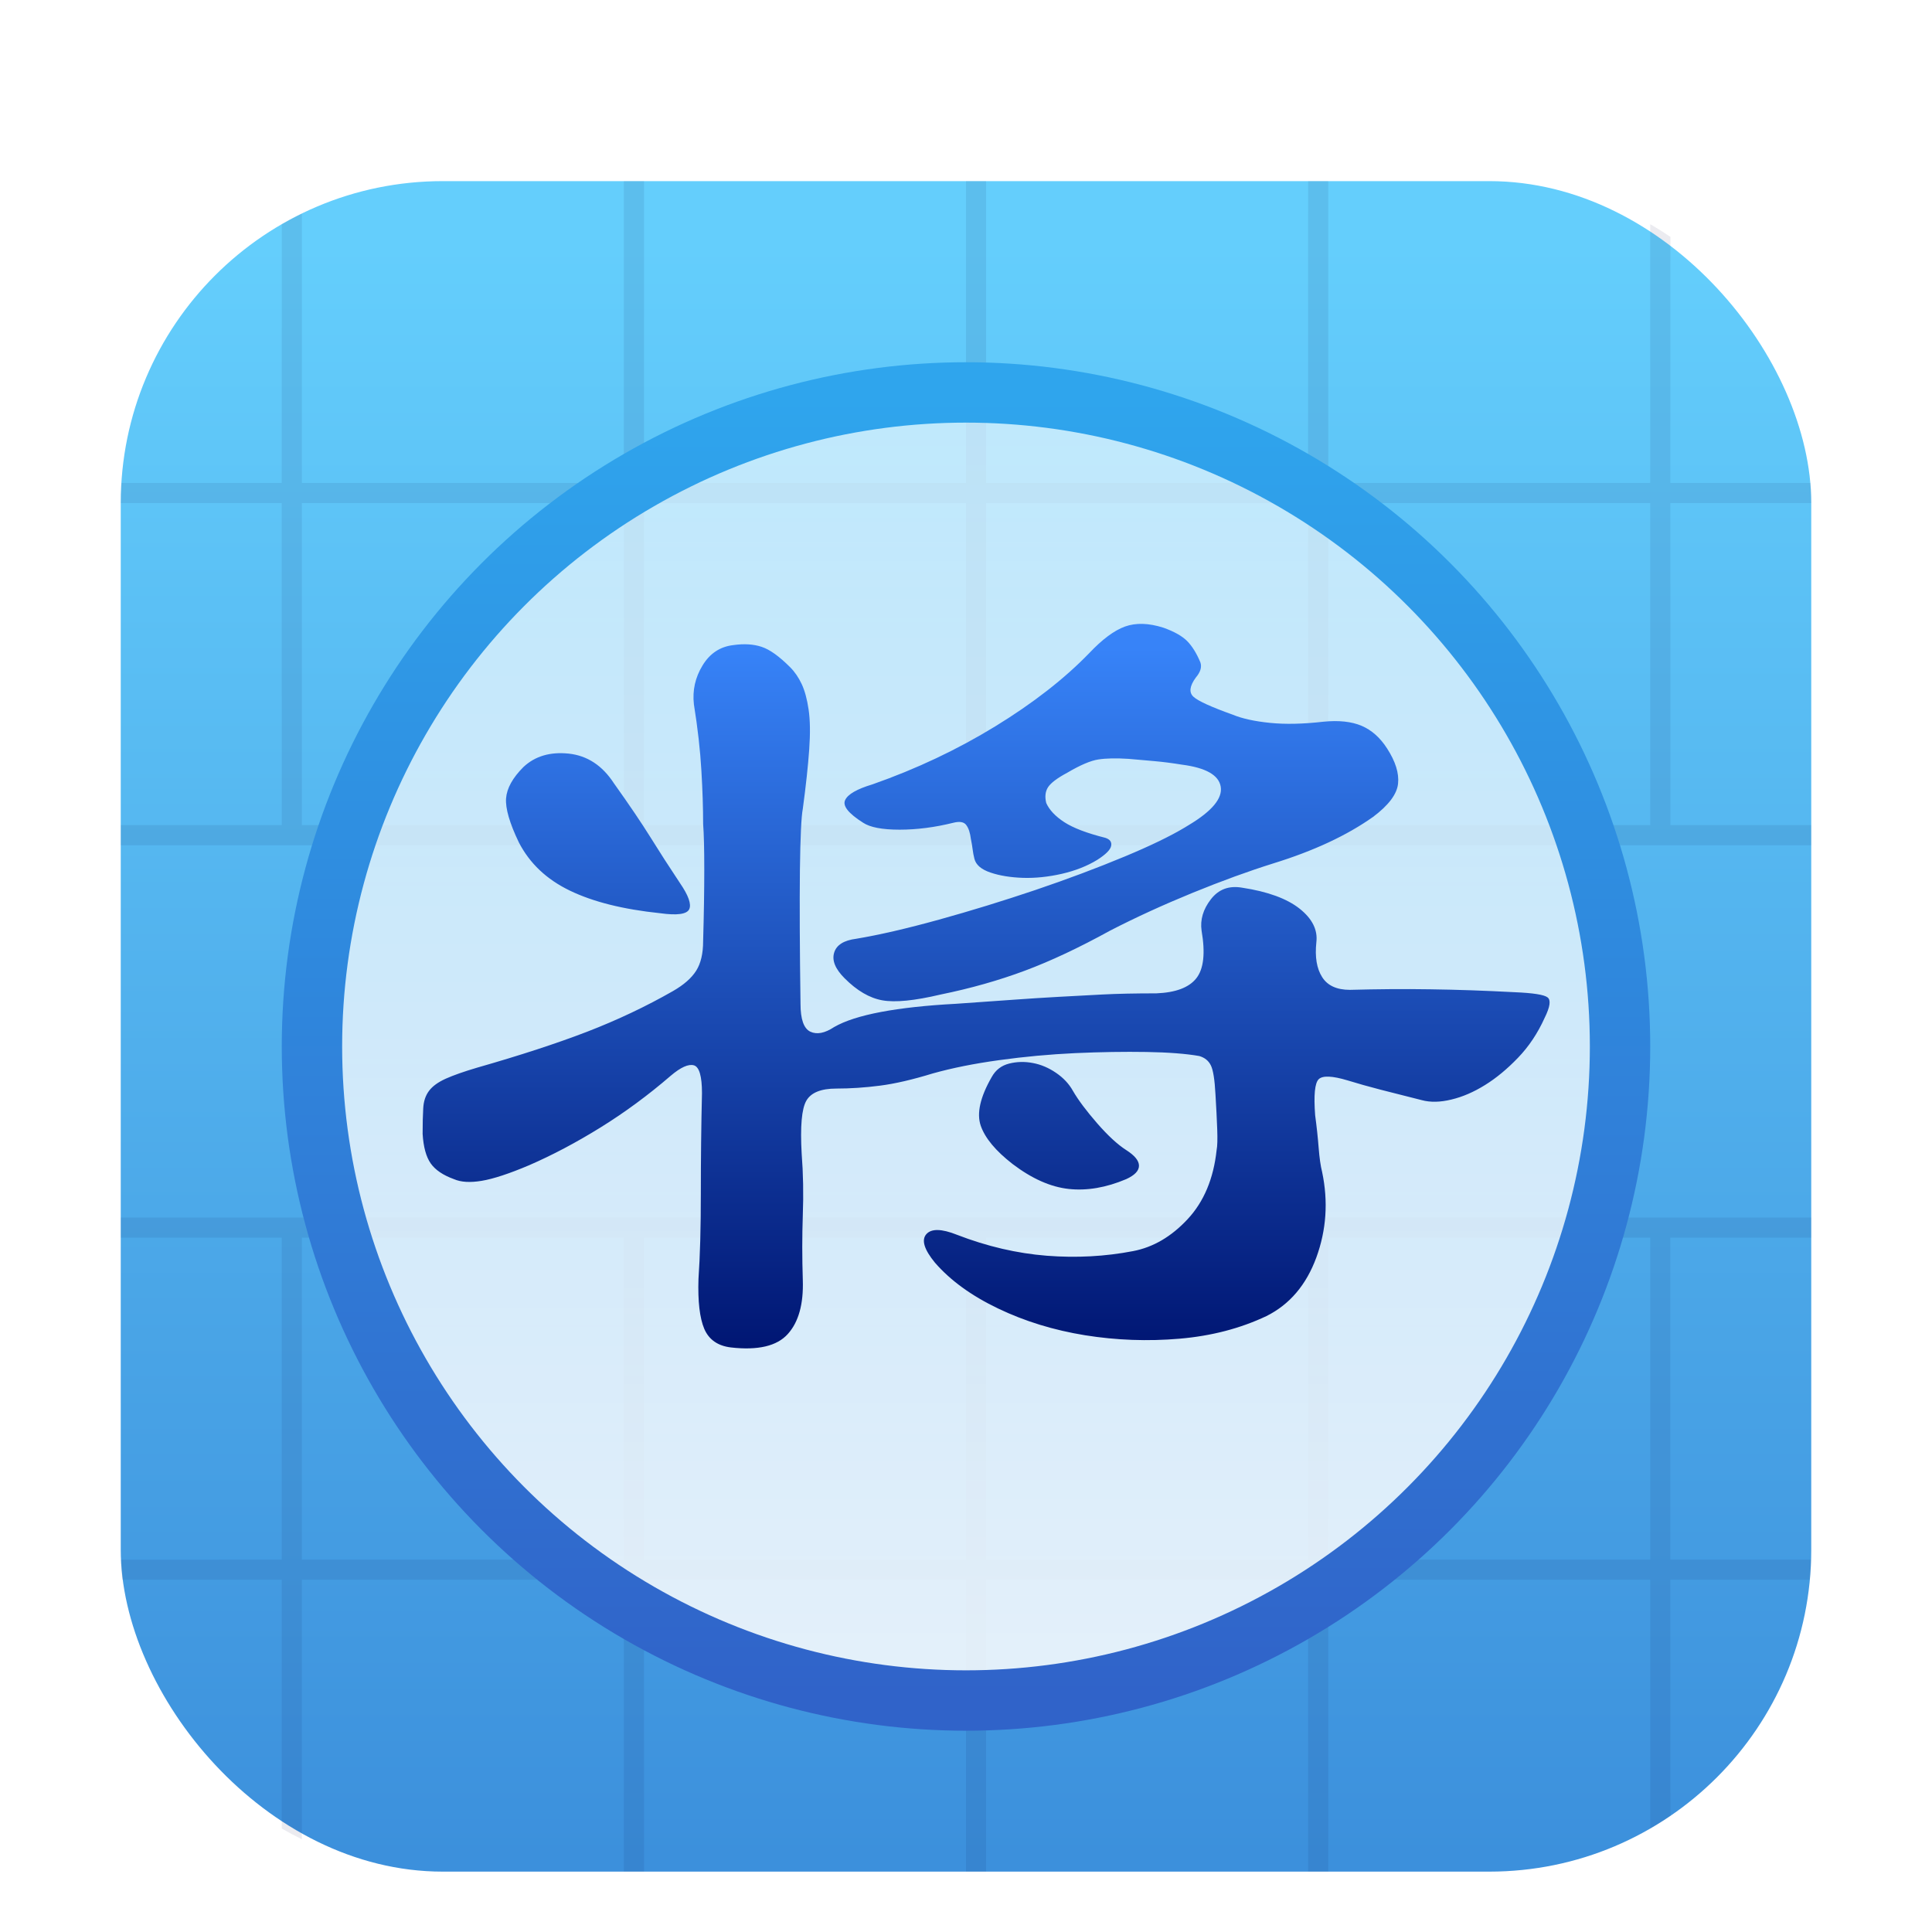 <?xml version="1.0" encoding="UTF-8"?>
<svg width="32px" height="32px" viewBox="0 0 32 32" version="1.1" xmlns="http://www.w3.org/2000/svg" xmlns:xlink="http://www.w3.org/1999/xlink">
    <title>象棋32</title>
    <defs>
        <filter x="-23.2%" y="-23.2%" width="146.4%" height="146.4%" filterUnits="objectBoundingBox" id="filter-1">
            <feOffset dx="0" dy="1" in="SourceAlpha" result="shadowOffsetOuter1"></feOffset>
            <feGaussianBlur stdDeviation="1" in="shadowOffsetOuter1" result="shadowBlurOuter1"></feGaussianBlur>
            <feColorMatrix values="0 0 0 0 0   0 0 0 0 0   0 0 0 0 0  0 0 0 0.3 0" type="matrix" in="shadowBlurOuter1" result="shadowMatrixOuter1"></feColorMatrix>
            <feMerge>
                <feMergeNode in="shadowMatrixOuter1"></feMergeNode>
                <feMergeNode in="SourceGraphic"></feMergeNode>
            </feMerge>
        </filter>
        <linearGradient x1="50%" y1="3.674%" x2="50%" y2="99.271%" id="linearGradient-2">
            <stop stop-color="#64CEFC" offset="0%"></stop>
            <stop stop-color="#3C90DC" offset="100%"></stop>
        </linearGradient>
        <linearGradient x1="50%" y1="0%" x2="50%" y2="95.547%" id="linearGradient-3">
            <stop stop-color="#FFFFFF" stop-opacity="0.701" offset="0%"></stop>
            <stop stop-color="#FFFFFF" offset="100%"></stop>
        </linearGradient>
        <linearGradient x1="50%" y1="0%" x2="50%" y2="100%" id="linearGradient-4">
            <stop stop-color="#2FA5ED" offset="0%"></stop>
            <stop stop-color="#3063C9" offset="100%"></stop>
        </linearGradient>
        <linearGradient x1="50%" y1="3.206%" x2="50%" y2="100%" id="linearGradient-5">
            <stop stop-color="#3783F8" offset="0%"></stop>
            <stop stop-color="#001673" offset="100%"></stop>
        </linearGradient>
    </defs>
    <g id="象棋32" stroke="none" stroke-width="1" fill="none" fill-rule="evenodd">
        <g id="编组" filter="url(#filter-1)" transform="translate(2, 2)">
            <rect id="矩形" fill="url(#linearGradient-2)" x="0" y="0" width="28" height="28" rx="5.333"></rect>
            <path d="M28,17.167 L28,17.5 L25.666,17.5 L25.666,22.833 L27.996,22.833 L27.996,22.887 C27.992,22.98 27.986,23.074 27.977,23.166 L25.666,23.166 L25.667,27.077 C25.558,27.151 25.447,27.221 25.333,27.286 L25.333,23.166 L20,23.166 L20,28 L19.667,28 L19.666,23.166 L14.333,23.166 L14.333,28 L14,28 L14,23.166 L8.666,23.166 L8.667,28 L8.333,28 L8.333,23.166 L3,23.166 L3,27.464 C2.887,27.409 2.775,27.349 2.667,27.286 L2.666,23.166 L0.023,23.166 C0.013,23.056 0.006,22.946 0.003,22.834 L2.666,22.833 L2.666,17.5 L0,17.5 L0,17.167 L28,17.167 Z M8.333,17.5 L3,17.5 L3,22.833 L8.333,22.833 L8.333,17.5 Z M14,17.5 L8.666,17.5 L8.666,22.833 L14,22.833 L14,17.5 Z M19.666,17.5 L14.333,17.5 L14.333,22.833 L19.666,22.833 L19.666,17.5 Z M25.333,17.5 L20,17.5 L20,22.833 L25.333,22.833 L25.333,17.5 Z M8.667,0 L8.666,4.999 L14,4.999 L14,0 L14.333,0 L14.333,4.999 L19.666,4.999 L19.667,0 L20,0 L20,4.999 L25.333,4.999 L25.333,0.714 C25.447,0.779 25.558,0.849 25.667,0.923 L25.666,4.999 L27.99,4.999 C27.997,5.11 28,5.221 28,5.333 L25.666,5.333 L25.667,10.667 L28,10.667 L28,11 L0,11 L0,10.667 L2.667,10.667 L2.666,5.333 L0,5.333 C-4.75498784e-17,5.221 0.003,5.11 0.01,4.999 L2.666,4.999 L2.667,0.714 C2.775,0.651 2.887,0.591 3,0.536 L3,4.999 L8.333,4.999 L8.333,0 L8.667,0 Z M25.333,5.333 L20,5.333 L20,10.667 L25.333,10.667 L25.333,5.333 Z M19.666,5.333 L14.333,5.333 L14.333,10.667 L19.667,10.667 L19.666,5.333 Z M14,5.333 L8.666,5.333 L8.667,10.667 L14,10.667 L14,5.333 Z M8.333,5.333 L3,5.333 L3,10.667 L8.333,10.667 L8.333,5.333 Z" id="形状结合" fill-opacity="0.08" fill="#030042"></path>
            <circle id="椭圆形" stroke="url(#linearGradient-4)" fill-opacity="0.85" fill="url(#linearGradient-3)" cx="14" cy="14.333" r="10.833"></circle>
        </g>
        <path d="M14.612,16.568 C14.824,16.607 15.147,16.575 15.582,16.472 C16.081,16.37 16.545,16.238 16.974,16.078 C17.403,15.918 17.873,15.697 18.385,15.415 C18.808,15.197 19.262,14.989 19.748,14.79 C20.235,14.591 20.683,14.428 21.092,14.3 C21.758,14.094 22.308,13.838 22.743,13.53 C22.999,13.338 23.137,13.155 23.156,12.982 C23.175,12.809 23.115,12.614 22.974,12.396 C22.859,12.217 22.718,12.092 22.551,12.021 C22.385,11.951 22.174,11.928 21.918,11.954 C21.585,11.992 21.291,11.999 21.035,11.973 C20.779,11.947 20.574,11.902 20.42,11.838 C20.062,11.71 19.844,11.611 19.767,11.54 C19.691,11.47 19.703,11.364 19.806,11.223 C19.883,11.133 19.908,11.05 19.883,10.973 C19.819,10.819 19.745,10.701 19.662,10.617 C19.579,10.534 19.448,10.46 19.268,10.396 C19.025,10.319 18.814,10.313 18.635,10.377 C18.456,10.441 18.257,10.589 18.04,10.819 C17.63,11.242 17.112,11.646 16.484,12.031 C15.857,12.415 15.179,12.736 14.449,12.992 C14.193,13.069 14.043,13.155 13.998,13.252 C13.953,13.348 14.053,13.473 14.296,13.627 C14.411,13.703 14.612,13.742 14.9,13.742 C15.188,13.742 15.486,13.703 15.793,13.627 C15.896,13.601 15.966,13.614 16.004,13.665 C16.043,13.716 16.068,13.793 16.081,13.896 C16.094,13.96 16.104,14.018 16.11,14.069 C16.116,14.12 16.126,14.171 16.139,14.223 C16.164,14.325 16.254,14.402 16.408,14.453 C16.561,14.505 16.74,14.533 16.945,14.54 C17.15,14.546 17.364,14.524 17.588,14.473 C17.812,14.421 18.008,14.344 18.174,14.242 C18.315,14.152 18.392,14.075 18.404,14.011 C18.417,13.947 18.385,13.902 18.308,13.877 C18.001,13.8 17.774,13.713 17.627,13.617 C17.48,13.521 17.38,13.415 17.329,13.3 C17.304,13.197 17.313,13.111 17.358,13.04 C17.403,12.97 17.508,12.889 17.675,12.8 C17.892,12.672 18.065,12.598 18.193,12.579 C18.321,12.559 18.488,12.556 18.692,12.569 C18.833,12.582 18.977,12.595 19.124,12.607 C19.272,12.62 19.422,12.64 19.576,12.665 C19.972,12.716 20.187,12.838 20.219,13.03 C20.251,13.223 20.075,13.434 19.691,13.665 L19.622,13.707 C19.383,13.85 19.054,14.009 18.635,14.184 C18.174,14.376 17.678,14.562 17.147,14.742 C16.616,14.921 16.084,15.085 15.553,15.232 C15.022,15.379 14.564,15.485 14.181,15.549 C13.976,15.575 13.854,15.652 13.816,15.78 C13.777,15.908 13.835,16.049 13.989,16.203 C14.193,16.408 14.401,16.53 14.612,16.568 Z M12.107,22.318 C12.555,22.369 12.869,22.295 13.048,22.096 C13.227,21.898 13.31,21.6 13.297,21.202 C13.285,20.831 13.285,20.472 13.297,20.126 C13.31,19.779 13.304,19.44 13.278,19.106 C13.253,18.658 13.278,18.366 13.355,18.232 C13.432,18.097 13.598,18.03 13.854,18.03 C14.085,18.03 14.325,18.014 14.574,17.982 C14.824,17.95 15.115,17.882 15.448,17.78 C15.768,17.69 16.136,17.616 16.552,17.559 C16.968,17.501 17.387,17.463 17.809,17.443 C18.232,17.424 18.625,17.418 18.99,17.424 C19.355,17.43 19.646,17.453 19.863,17.491 C19.953,17.517 20.017,17.568 20.055,17.645 C20.094,17.722 20.119,17.882 20.132,18.126 C20.145,18.344 20.155,18.536 20.161,18.703 C20.167,18.869 20.164,18.985 20.151,19.049 C20.1,19.523 19.94,19.904 19.671,20.193 C19.403,20.481 19.102,20.658 18.769,20.722 C18.308,20.811 17.832,20.837 17.339,20.799 C16.846,20.76 16.35,20.645 15.851,20.452 C15.595,20.35 15.425,20.347 15.342,20.443 C15.259,20.539 15.307,20.696 15.486,20.914 C15.742,21.209 16.091,21.462 16.532,21.673 C16.974,21.885 17.454,22.032 17.972,22.116 C18.491,22.199 19.012,22.218 19.537,22.173 C20.062,22.128 20.542,22.004 20.977,21.798 C21.361,21.606 21.636,21.282 21.803,20.827 C21.969,20.372 22.001,19.901 21.899,19.414 C21.873,19.312 21.854,19.177 21.841,19.01 C21.828,18.844 21.809,18.664 21.783,18.472 C21.758,18.139 21.777,17.94 21.841,17.876 C21.905,17.812 22.065,17.818 22.321,17.895 C22.487,17.946 22.67,17.998 22.868,18.049 C23.067,18.1 23.294,18.158 23.55,18.222 C23.691,18.26 23.854,18.257 24.039,18.212 C24.225,18.168 24.411,18.087 24.596,17.972 C24.782,17.857 24.964,17.706 25.143,17.52 C25.322,17.334 25.47,17.113 25.585,16.857 C25.674,16.677 25.69,16.565 25.633,16.52 C25.575,16.475 25.393,16.447 25.086,16.434 C24.599,16.408 24.135,16.392 23.694,16.386 C23.252,16.379 22.807,16.383 22.359,16.395 C22.142,16.395 21.988,16.325 21.899,16.184 C21.809,16.043 21.777,15.851 21.803,15.607 C21.828,15.402 21.735,15.216 21.524,15.049 C21.313,14.883 20.996,14.767 20.574,14.703 C20.356,14.665 20.183,14.729 20.055,14.896 C19.927,15.062 19.876,15.235 19.902,15.415 C19.966,15.786 19.937,16.049 19.815,16.203 C19.694,16.357 19.473,16.44 19.153,16.453 C18.808,16.453 18.51,16.459 18.26,16.472 C18.011,16.485 17.768,16.498 17.531,16.511 C17.294,16.524 17.044,16.54 16.782,16.559 C16.52,16.578 16.203,16.6 15.832,16.626 C15.345,16.652 14.932,16.697 14.593,16.761 C14.254,16.825 13.995,16.908 13.816,17.011 C13.662,17.113 13.531,17.139 13.422,17.088 C13.313,17.036 13.259,16.882 13.259,16.626 C13.246,15.703 13.243,14.966 13.249,14.415 C13.256,13.864 13.272,13.524 13.297,13.396 C13.349,13.011 13.384,12.684 13.403,12.415 C13.422,12.146 13.419,11.925 13.393,11.752 C13.368,11.579 13.329,11.438 13.278,11.329 C13.227,11.22 13.163,11.127 13.086,11.05 C12.907,10.871 12.75,10.758 12.616,10.714 C12.481,10.669 12.325,10.659 12.145,10.685 C11.928,10.71 11.758,10.822 11.637,11.021 C11.515,11.22 11.467,11.435 11.493,11.665 C11.557,12.063 11.598,12.428 11.617,12.761 C11.637,13.095 11.646,13.389 11.646,13.646 C11.659,13.812 11.665,14.066 11.665,14.405 C11.665,14.745 11.659,15.139 11.646,15.588 C11.646,15.793 11.608,15.956 11.531,16.078 C11.454,16.2 11.326,16.312 11.147,16.415 C10.699,16.671 10.225,16.895 9.726,17.088 C9.227,17.28 8.619,17.479 7.902,17.684 C7.685,17.748 7.512,17.809 7.384,17.866 C7.256,17.924 7.163,17.991 7.106,18.068 C7.048,18.145 7.016,18.241 7.01,18.357 C7.003,18.472 7,18.613 7,18.78 C7.013,18.998 7.058,19.161 7.134,19.27 C7.211,19.379 7.339,19.465 7.518,19.53 C7.634,19.581 7.787,19.59 7.979,19.558 C8.171,19.526 8.434,19.44 8.766,19.299 C9.15,19.132 9.544,18.924 9.947,18.674 C10.35,18.424 10.737,18.139 11.109,17.818 C11.275,17.677 11.403,17.62 11.493,17.645 C11.582,17.671 11.627,17.825 11.627,18.107 C11.614,18.645 11.608,19.199 11.608,19.77 C11.608,20.34 11.595,20.811 11.569,21.183 C11.557,21.555 11.589,21.83 11.665,22.01 C11.742,22.189 11.889,22.292 12.107,22.318 Z M10.936,15.126 C11.217,15.165 11.377,15.142 11.416,15.059 C11.454,14.976 11.403,14.831 11.262,14.626 C11.083,14.357 10.92,14.104 10.773,13.867 C10.625,13.63 10.424,13.332 10.168,12.973 C9.976,12.678 9.726,12.515 9.419,12.482 C9.112,12.45 8.862,12.524 8.67,12.704 C8.491,12.883 8.395,13.056 8.382,13.223 C8.37,13.389 8.44,13.633 8.594,13.953 C8.773,14.3 9.054,14.566 9.438,14.751 C9.822,14.937 10.321,15.062 10.936,15.126 Z M17.704,19.693 C18.004,19.725 18.321,19.671 18.654,19.53 C18.795,19.465 18.865,19.392 18.865,19.308 C18.865,19.225 18.795,19.139 18.654,19.049 C18.513,18.959 18.353,18.812 18.174,18.607 C17.995,18.401 17.86,18.222 17.771,18.068 C17.707,17.953 17.614,17.853 17.492,17.77 C17.371,17.687 17.243,17.632 17.108,17.607 C16.974,17.581 16.843,17.584 16.715,17.616 C16.587,17.648 16.491,17.722 16.427,17.837 C16.235,18.171 16.174,18.44 16.244,18.645 C16.315,18.85 16.491,19.062 16.772,19.28 C17.092,19.523 17.403,19.661 17.704,19.693 Z" id="将" fill="url(#linearGradient-5)" fill-rule="nonzero"></path>
    </g>
</svg>